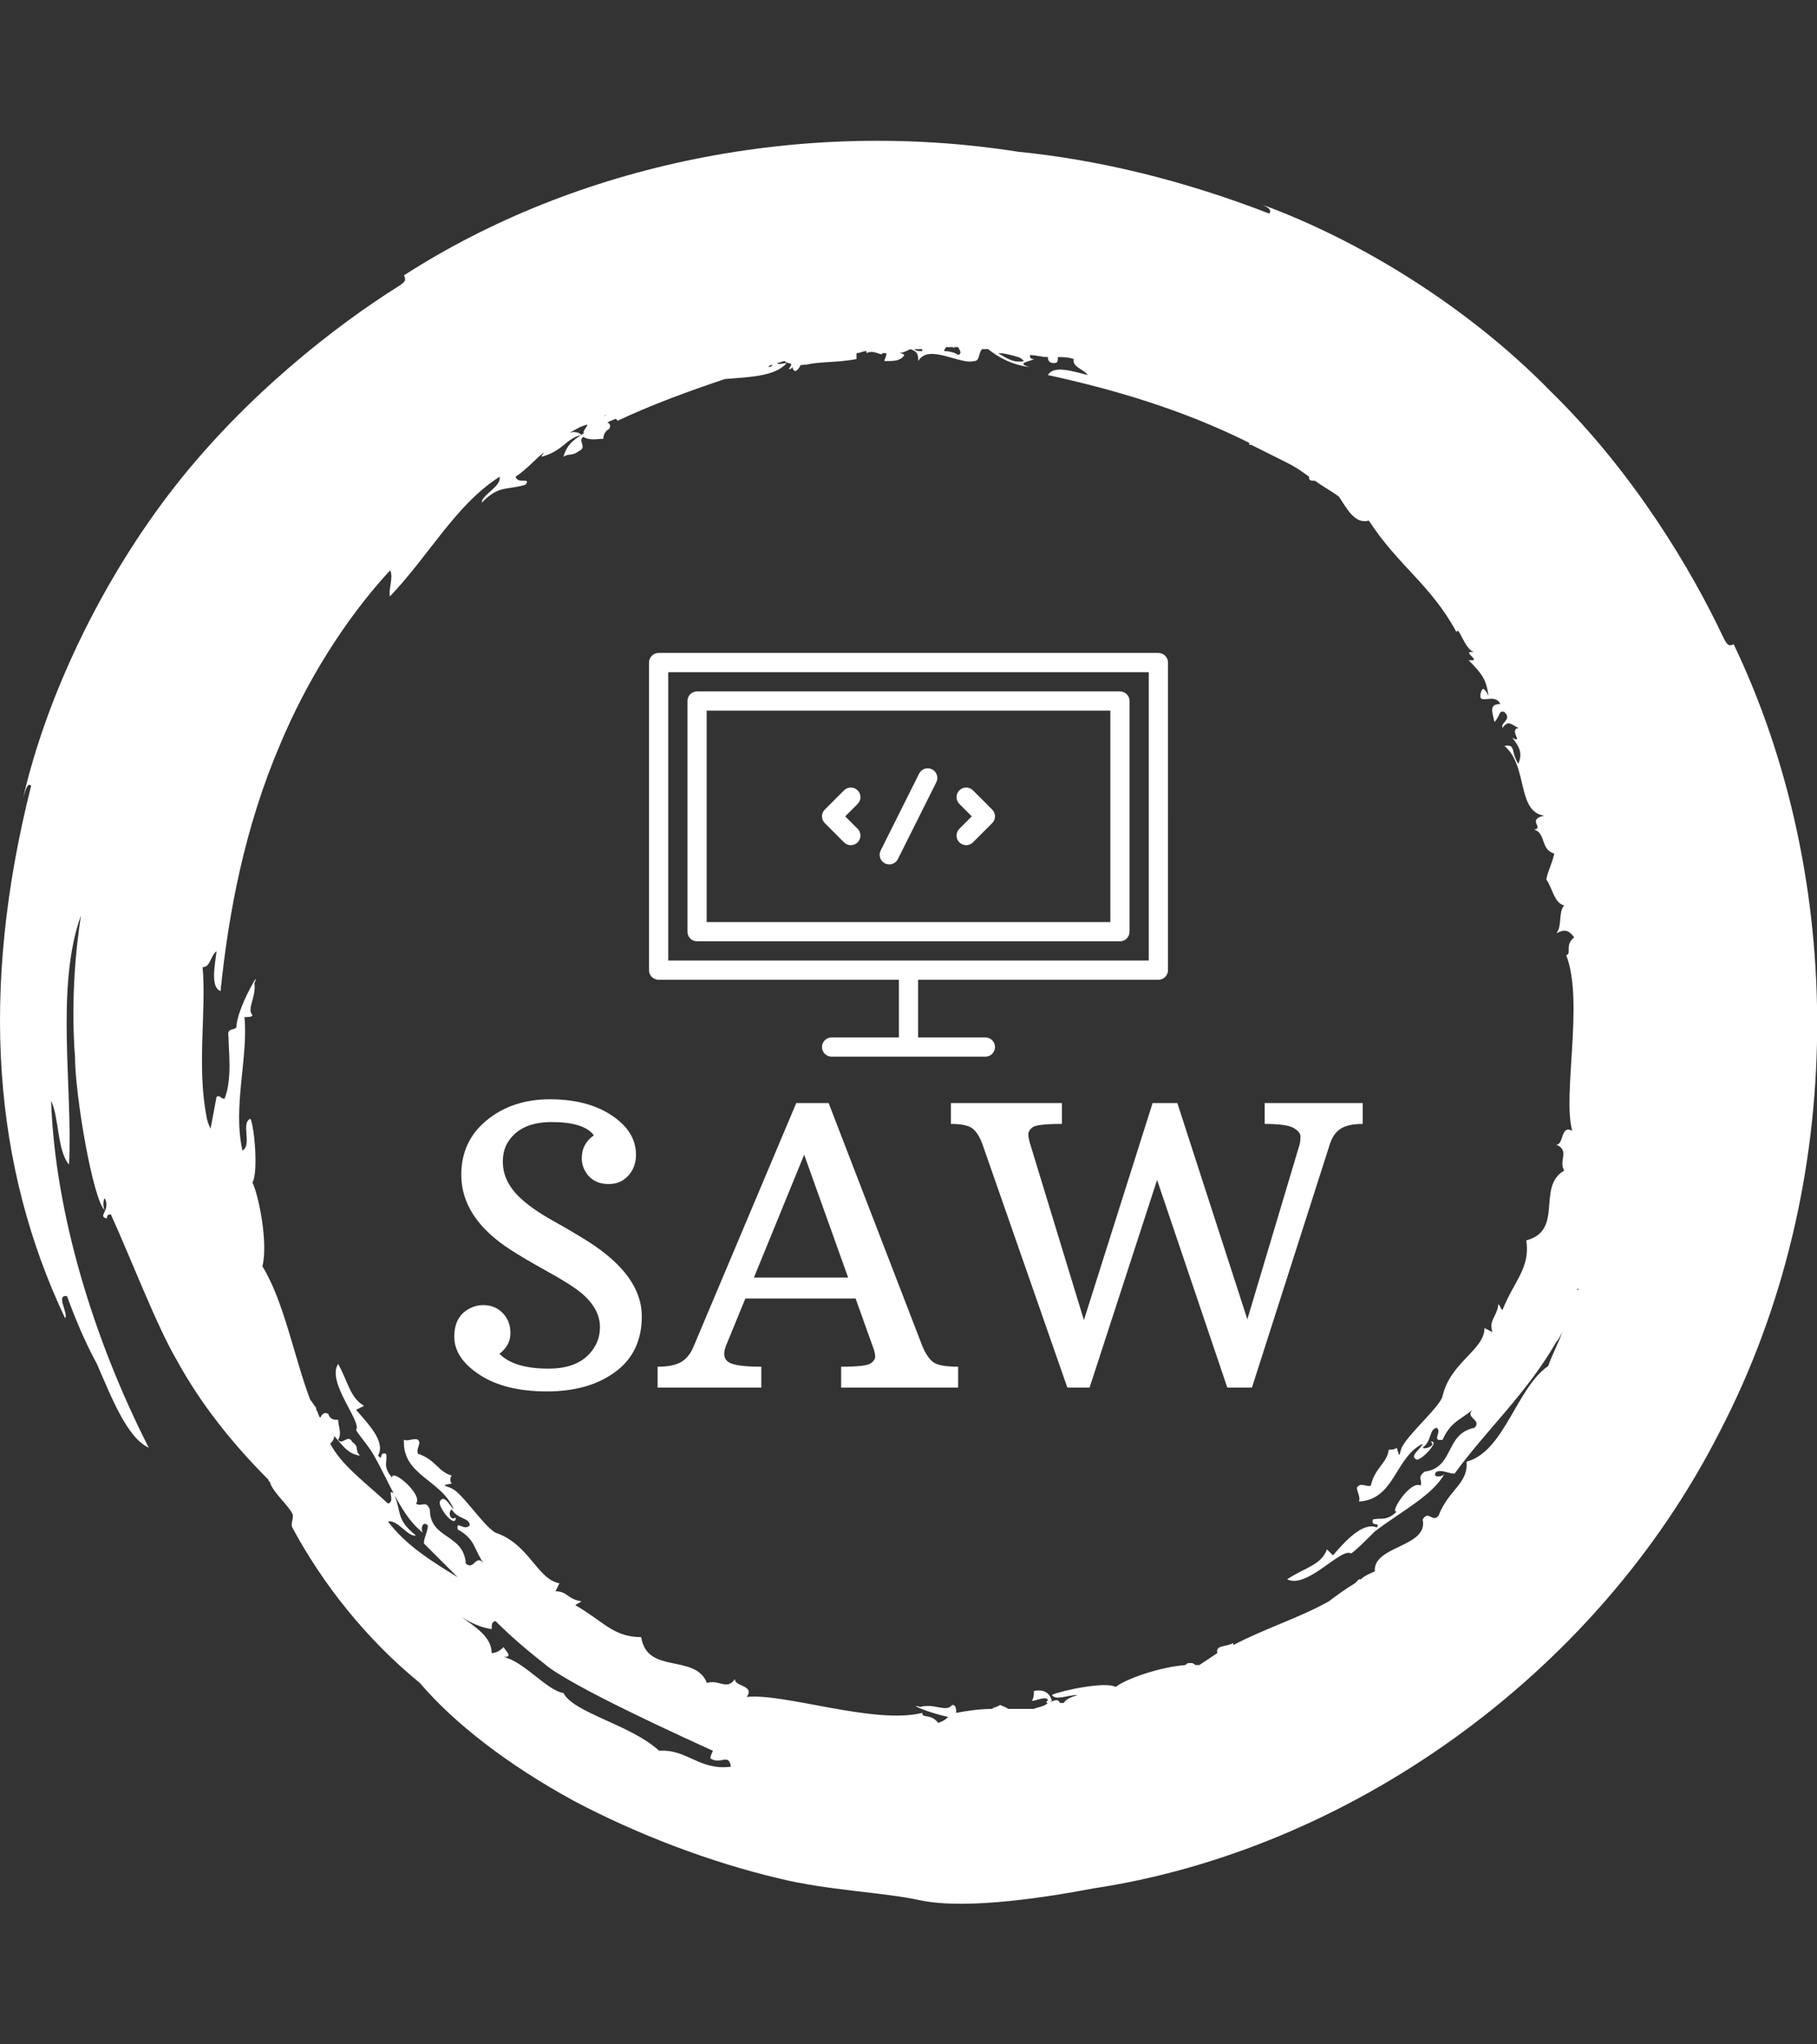 <svg xmlns="http://www.w3.org/2000/svg" version="1.1" xmlns:xlink="http://www.w3.org/1999/xlink" xmlns:svgjs="http://svgjs.dev/svgjs" width="2000" height="2250" viewBox="0 0 2000 2250"><rect x="0" y="0" width="2000" height="2250" fill="#333333" stroke="none"/><g transform="matrix(1,0,0,1,0,0)"><svg viewBox="0 0 320 360" data-background-color="#4d331f" preserveAspectRatio="xMidYMid meet" height="2250" width="2000" xmlns="http://www.w3.org/2000/svg" xmlns:xlink="http://www.w3.org/1999/xlink"><g id="tight-bounds" transform="matrix(1,0,0,1,0,0)"><svg viewBox="0 0 320 360" height="360" width="320"><g><svg></svg></g><g><svg viewBox="0 0 320 360" height="360" width="320"><g><path transform="translate(-15.581,4.249) scale(3.511,3.511)" d="M51.5 85.2c-0.4-0.5-0.8-0.2-0.8-0.5-2.4 0.6-6.9-1-8.8-0.8 0.4-0.6-0.6-0.5-0.6-0.9-0.4 0.6-0.8 0-1.4 0.2-0.6-1.5-3-0.4-3.3-2.3-1.4 0-1.9-0.8-3.3-1.6 0.1-0.1 0.2-0.1 0.3-0.2-0.7-0.1-0.7-0.5-1.3-0.5l0.2-0.4c-1.1-0.2-1.5-1.9-3.1-2.5-0.5-0.1-1.6-1.8-2.2-2.2-0.3-0.2-0.8-0.2-0.1-0.3-0.1-0.1-0.1-0.3 0-0.4-0.7-0.2-0.8-0.8-1.7-1.1-0.1-0.3 0.2-0.5 0-0.7-0.2-0.1-0.5 0.1-0.7 0-0.1 1.8 1.9 2 2.5 3.5-0.2-0.2-0.5-0.8-0.7-0.4-0.1 0.3 0.8 1.4 0.8 0.8-0.3 0.2-0.4-0.3-0.2-0.4 0.3 0.5 0.9 0.4 0.9 0.8-0.3 0.3-0.7-0.3-0.6 0.2 0.9 0.5 0.8 1 1.3 1.7-0.4-0.5-0.5 0.4-0.9 0-0.1-1.5-1.8-1.2-1.8-2.7-0.2-0.5-0.4-0.1-0.7-0.3 0.4-0.4-1.2-1.8-1.2-1.3-0.5-0.6-0.2-0.8-0.3-1.2-0.4-0.1-0.1 0.4-0.4 0.1 0.4-0.7-0.5-1.6-1.1-2.3l0.4-0.2c-0.7-0.4-0.8-1.2-1.3-2.1-0.6 0.9 1.2 2.9 0.9 3.3 0 0.1 0.7 0.9 0.9 1.3 0.8 1.4 1.4 3.1 2.5 3.9-0.2-0.1-0.1-0.7 0.2-0.4 0 0.3-0.2 0.6-0.2 0.9 0.6 0.6 1.1 1.1 1.7 1.7-1.3-0.8-2.6-1.6-3.5-2.8 0.5-0.1 1 0.8 1.4 0.7-1-0.8-0.7-1.1-1.1-2.1-0.4-0.3 0.1 0.4-0.3 0.5-1.3-1.2-2.3-1.9-2.9-3 0.1-0.1 0.2-0.2 0.2-0.4-0.1-0.1-0.1-0.1-0.2-0.2 0.6 0.6 0.8 1.1 1.5 1.2-0.3-0.3 0-0.4-0.4-0.7-0.2-0.4-0.5 0.2-0.7-0.1 0.2-0.3 0-0.7 0-1-0.2 0-0.4 0-0.5-0.3-0.2-0.1-0.3 0-0.4 0.2-0.1-0.1-0.1-0.3-0.2-0.4v-0.1c-0.1-0.1-0.2-0.3-0.3-0.4-0.8-2.1-1.3-4.9-2.4-6.7 0.3-1.2-0.2-3.6-0.5-4.2 0.3-0.5 0.1-2.8-0.1-3.2-0.5 0.2 0.1 1.3-0.4 1.6-0.5-2.2 0.3-4.7 0.1-6.7 0.2 0 0.4 0 0.4-0.1-0.3-0.3 0.2-0.9 0.1-1.6 0.4-0.9-0.9 1.3-0.9 2.2-0.1 0.2-0.5 0-0.4 0.5 0 0.7 0.2 2.1-0.2 3.1-0.2 0-0.2-0.2-0.4-0.1-0.1 0.5-0.2 1.1-0.3 1.6-0.1-0.2-0.2-0.5-0.2-0.6-0.5-2.5 0-5.4-0.2-7.5 0.4 0 0.4-0.6 0.7-0.8-0.1 0.8-0.3 1.8 0.2 2 0.4-3.9 1.2-8.2 3-12.4 1.3-3.1 3.2-6.2 5.5-8.7 0.2 0.3-0.1 1 0 1.3 2-2.1 3.3-4.6 5.5-6 0.1 0.5-0.9 0.9-0.9 1.3 0.9-0.9 1.2-0.6 2.2-0.9 0.3-0.4-0.4 0-0.5-0.4 0.6-0.4 1-0.9 1.4-1.2 0 0.1-0.1 0.1-0.1 0.2 1.1-0.3 1.2-0.9 2-1.1-0.1-0.1-0.3-0.2-0.6-0.1 0.2-0.1 0.5-0.3 0.8-0.4-0.1 0-0.1 0.1-0.2 0.1 0.6-0.3 0.1 0.1 0.1 0.3 0.1 0 0.2-0.1 0.2-0.1-0.6 0.4-1 0.6-1.2 1.3 0.3-0.2 0.4 0 0.8-0.3 0.4-0.2-0.1-0.5 0.2-0.7 0.3 0.2 0.7 0.1 1 0.1 0-0.2 0.1-0.4 0.3-0.5 0.1-0.2 0-0.3-0.1-0.3 0.1-0.1 0.2-0.1 0.4-0.2 0 0 0.1 0 0.1 0.1 1.7-0.8 3.6-1.5 5.4-2.1 1.1-0.1 2.5-0.1 3.1-0.8-0.2 0-0.4 0.1-0.5 0 0.1 0 0.3-0.1 0.4-0.1 0.2 0.2 0.5 0 0.2 0.4 0.1 0 0.1 0 0.2-0.1 0 0.1 0 0.1 0.1 0.2 0.1 0 0.2-0.1 0.3-0.3 0.1 0 0.2 0 0.3-0.1l-0.1 0.1c0.8-0.2 1.5-0.1 2.6-0.3 0-0.1 0-0.2 0-0.3 0.2 0 0.3-0.1 0.5-0.1v0.1c0.4-0.2 0.8 0.2 0.8 0 0.1 0 0.1 0 0.2 0 0 0.2-0.1 0.3-0.1 0.4 0.5 0 0.8 0 1-0.3-0.1-0.1-0.2-0.1-0.3-0.1 0.2 0 0.4-0.1 0.6-0.2 0.3 0.1 0.4 0.2 0.4 0.6 0.5-0.9 2.1 0.2 2.8 0 0.3 0 0.2-0.4 0.4-0.6 0.1 0 0.2 0 0.3 0 0.5 0.4 1.2 0.8 2.1 0.9-0.8-0.2 0.1-0.3 0.2-0.4-0.2 0-0.2-0.1-0.2-0.2 0.3 0 0.6 0.1 0.9 0.1 0 0.2 0.1 0.3 0.3 0.3 0.2 0 0.2-0.1 0.2-0.3 0.3 0 0.5 0 0.8 0.1-0.1 0.4 0.5 0.5 0.7 0.8-0.8-0.2-1.7-0.5-2 0 3.2 0.7 6.7 1.7 10.1 3.4 0 0 0 0 0 0.1h0.1c0.6 0.3 1.2 0.6 1.8 0.9 0.4 0.2 0.7 0.4 1.1 0.7 0 0.1 0 0.2 0.2 0.2h0.1c0.4 0.3 0.8 0.5 1.2 0.8 0.4 0.6 0.8 1.4 1.5 1.2 1.5 2.3 3.1 3.2 4.4 5.6 0.1-0.4 0.4 0.9 0.9 1-0.8-0.1 0.5 0.5-0.3 0.4 0.7 0.7 0.9 1 1 1.8-0.2-0.4-0.3-0.5-0.4-0.1-0.1 0.6 0.7-0.1 1 0.5-0.6 0-0.4 0.4-0.3 0.9 0.3-0.3 0.2-0.6 0.5-0.5 0.4 0.4-0.2 0.5-0.1 0.8 0.3-0.4 0.4-0.2 0.8 0-0.5 0.1 0.3 0.8-0.3 0.5 0.4 0.5 0.5 0.8 0.3 1.3-0.4-0.6-0.1-1-0.7-0.9 1.2 1 0.6 3.3 2 3.5-0.9 0.2 0 0.6-0.5 0.7 0.6 0.2 0.3 1 1 1.2-0.1 0.5-0.3 0.8-0.4 1.3 0.3 0.4 0.4 1.2 0.9 1.3-0.3 0.3-0.1 1.1-0.4 1.4 0.4-0.2 0.6-0.2 0.9 0.2-0.5 0.4-0.1 0.8-0.4 0.9 0.9 2.3-0.2 7 0.3 8.8-0.6-0.3-0.4 0.7-0.8 0.7 0.7 0.3 0.1 0.8 0.4 1.3-1.4 0.8 0 3-1.9 3.5 0.2 1.4-0.6 2-1.2 3.5-0.1-0.1-0.1-0.2-0.2-0.3-0.1 0.7-0.5 0.8-0.3 1.4l-0.4-0.2c0 1.1-1.7 1.7-2.1 3.4-0.1 0.5-1.6 1.8-2 2.5-0.2 0.3-0.1 0.8-0.3 0.1-0.1 0.1-0.3 0.1-0.4 0.1-0.1 0.7-0.7 0.9-0.9 1.8-0.2 0.1-0.5-0.2-0.7 0.1 0 0.2 0.2 0.5 0.1 0.7 1.8-0.1 1.8-2.2 3.2-2.9-0.1 0.3-0.7 0.6-0.3 0.8 0.3 0 1.2-1 0.7-0.9 0.3 0.2-0.3 0.4-0.4 0.3 0.5-0.4 0.3-0.9 0.7-1 0.3 0.2-0.3 0.7 0.3 0.6 0.4-0.9 0.9-1 1.5-1.5-0.4 0.4 0.5 0.5 0.1 0.9-1.5 0.3-1 2-2.5 2.2-0.4 0.3-0.1 0.4-0.2 0.7-0.5-0.3-1.6 1.4-1.2 1.3-0.5 0.5-0.8 0.3-1.2 0.4-0.1 0.4 0.4 0.1 0.2 0.4-0.7-0.3-1.6 0.7-2.2 1.4l-0.3-0.3c-0.3 0.8-1.1 0.9-2 1.5 1 0.5 2.7-1.6 3.2-1.3 0.1 0 0.9-0.8 1.2-1.1 1.3-1 2.9-1.8 3.5-2.9-0.1 0.2-0.7 0.2-0.4-0.1 0.3-0.1 0.6 0.1 0.9 0.1 1.6-2.2 3.6-4 5.1-6.6 0.1-0.1 0.2-0.3 0.3-0.5-0.2 0.6-0.5 1.1-0.7 1.7-1.6 1.1-2.2 4.3-4.1 4.8 0.1 1.1-0.9 1.4-1.4 2.7-0.3 0.4-0.5-0.3-0.8 0.2 0.3 1.4-2.5 1.3-2.4 2.6-0.2 0.1-0.5 0.2-0.7 0.4h-0.1c-0.1 0.1-0.1 0.1-0.2 0.2-0.5 0.3-0.9 0.6-1.3 0.9-1.4 0.8-3.3 1.4-4.8 2.2v-0.1c-0.4 0.2-0.9 0.1-0.8 0.5-0.3 0.2-0.6 0.4-0.9 0.6-0.1 0-0.1 0-0.2 0 0 0-0.1-0.1-0.2-0.1-0.2 0-0.2 0-0.3 0.1-1.3 0.1-3 0.7-3.5 1.1-0.5-0.3-2.8 0.2-3.2 0.4 0.2 0.3 0.8 0 1.3 0-0.3 0.1-0.6 0.2-0.7 0.4-0.1 0-0.1 0-0.2 0-0.1-0.3-0.4 0-0.5-0.1h0.1c-0.1-0.4-0.4-0.6-0.9-0.5 0 0.2 0 0.3-0.1 0.5 0.2 0 0.8-0.3 0.8 0-0.1 0-0.1 0.1 0 0.1-0.2 0.2-0.5 0.2-0.7 0.3-0.4 0-0.9 0-1.3 0-0.1-0.1-0.2-0.1-0.4-0.2-0.1 0.1-0.3 0.1-0.4 0.2-0.6 0-1.3 0.1-1.8 0.2 0-0.2 0-0.4-0.2-0.4-0.3 0.4-0.9-0.1-1.6 0.1-0.7-0.2 0.4 0.3 1.4 0.5-0.1 0.1-0.2 0.2-0.5 0.3M37.5 86.6c-1.4-1.3-4.3-1.9-4.8-2.9-0.8-0.1-2-1.6-3-1.8 0.5 0 0.1-0.3 0-0.5-0.2 0.2-0.4 0.3-0.6 0.3 0-0.8-0.8-1.3-1.5-1.8 0.5 0.3 0.9 0.5 1.5 0.6 0-0.2 0-0.4 0.2-0.4 0.7 0.7 1.5 1.4 2.4 2.1 1.2 1.1 7.4 3.9 8.5 4.4 0 0-0.2 0.4-0.1 0.4 0.5 0.3 0.9-0.3 1 0.4-1.6 0.2-2.2-0.9-3.6-0.8M83.6 63.4v0.1 0c-0.1 0 0-0.1 0-0.1M43.2 17.1c-0.1 0.1-0.2 0.1-0.2 0.1 0-0.1 0.1-0.1 0.2-0.1M41.3 17.6c0 0.1 0 0.1 0 0 0 0.1 0 0.1 0 0 0 0.1 0 0 0 0M34.7 19.7v0c0.1-0.1 0.1-0.1 0.2-0.1-0.1 0-0.2 0.1-0.2 0.1M50.7 16.4c-0.2 0-0.3 0-0.4-0.1 0.1 0 0.2 0 0.3 0h0.1c0 0 0 0 0 0.1M52.5 16.6c-0.1-0.1-0.4-0.2-0.7-0.2 0-0.1 0.1-0.2 0.1-0.2 0.1 0 0.2 0 0.3 0 0 0 0.1 0 0.1 0.1 0 0 0 0 0-0.1 0.1 0 0.1 0 0.2 0 0.1 0.2 0.2 0.3 0 0.4M55.8 16.9c-0.5 0.1-0.8-0.1-1.3-0.4 0.3 0 0.7 0.1 1 0.2 0.1 0 0.2 0.1 0.3 0.2M91.4 31.1c-0.2 0.1-0.3 0.1-0.5-0.3-1.6-3.4-4.5-8.3-8.7-12.4-4.1-4.2-9.6-7.6-14.6-9.4 0.3 0.1 0.7 0.3 0.5 0.5-4.4-1.7-8.6-2.7-12.6-3.1-10.8-1.7-22.1 0.6-30.8 6.2 0.1 0.2 0.1 0.3-0.2 0.5-3.2 2-7.7 5.5-11.3 10.1-3.6 4.6-6.4 10.4-7.6 15.6 0.1-0.3 0.2-0.8 0.4-0.6-2.6 10.3-1.9 19.1 1.7 26.7 0.2-0.2-0.5-1.2 0.1-1.1 0.4 1.1 0.9 2.3 1.5 3.4 0.7 1.6 1.5 3.7 2.6 4.2-2.8-5.5-4.7-11.8-4.9-17.4 0.4 0.8 0.3 2.5 0.9 3.2 0.2-3.8-0.7-8.9 0.6-12.5-0.3 1.9-0.5 4.5-0.3 7.1 0 1.9 0.9 7.2 1.5 7.7-0.1-0.1-0.1-0.6 0-0.6 0.3 0.6-0.4 0.9 0.1 1 0-0.2 0.1-0.2 0.2-0.2 1 2.2 2.3 5.6 3.3 7.3 1.2 2.2 2.8 4.2 4.6 6 0 0.1 0.1 0.1 0.1 0.2 0.2 0.5 0.9 1.1 1.1 1.5 0.1 0.2-0.1 0.5 0 0.7 1.5 2.8 3.7 5.6 6.4 7.8 1.7 2 4.4 4.1 7.7 5.9 3.2 1.7 6.9 3.1 10.3 3.9 2.4 0.6 5.3 0.7 7.1 1.1 2.4 0.5 6.6-0.2 8.7-0.6 12.6-1.9 25.1-10.5 31.4-22.9 6.5-12.5 6.3-27.8 0.7-39.5" fill="#ffffff" fill-rule="nonzero" stroke="none" stroke-width="1" stroke-linecap="butt" stroke-linejoin="miter" stroke-miterlimit="10" stroke-dasharray="" stroke-dashoffset="0" font-family="none" font-weight="none" font-size="none" text-anchor="none" style="mix-blend-mode: normal" data-fill-palette-color="tertiary"></path></g><g transform="matrix(1,0,0,1,80,114.981)"><svg viewBox="0 0 160 130.038" height="130.038" width="160"><g><svg viewBox="0 0 160 130.038" height="130.038" width="160"><g><svg viewBox="0 0 160 130.038" height="130.038" width="160"><g transform="matrix(1,0,0,1,0,78.597)"><svg viewBox="0 0 160 51.441" height="51.441" width="160"><g id="textblocktransform"><svg viewBox="0 0 160 51.441" height="51.441" width="160" id="textblock"><g><svg viewBox="0 0 160 51.441" height="51.441" width="160"><g transform="matrix(1,0,0,1,0,0)"><svg width="160" viewBox="2.54 -37.11 116.94 37.6" height="51.441" data-palette-color="#ffffff"><path d="M20.51-32.47L20.51-32.47Q19.24-34.18 15.08-34.18 10.91-34.18 9.33-31.4L9.33-31.4Q8.79-30.44 8.79-29.05L8.79-29.05Q8.79-26.49 11.08-24.37L11.08-24.37Q12.6-22.95 15.27-21.46 17.94-19.97 19.78-18.8L19.78-18.8Q26.68-14.4 26.68-9.18L26.68-9.18Q26.68-4.54 23.28-2.03 19.87 0.49 14.47 0.49 9.06 0.49 5.8-1.65 2.54-3.78 2.54-6.56 2.54-9.33 4.76-10.3L4.76-10.3Q5.44-10.62 6.25-10.62L6.25-10.62Q7.79-10.62 8.78-9.59 9.77-8.57 9.77-7.01 9.77-5.44 8.35-4.35L8.35-4.35Q10.25-2.44 14.66-2.44 19.07-2.44 20.7-5.42L20.7-5.42Q21.29-6.45 21.29-7.81L21.29-7.81Q21.29-10.18 18.85-12.21L18.85-12.21Q17.58-13.26 14.56-14.93 11.55-16.6 9.81-17.72L9.81-17.72Q3.44-21.83 3.44-27.39L3.44-27.39Q3.44-31.74 6.73-34.42 10.01-37.11 14.86-37.11 19.7-37.11 22.81-35.03 25.93-32.96 25.93-29.98L25.93-29.98Q25.93-28.37 24.94-27.28 23.95-26.2 22.44-26.2L22.44-26.2Q20.12-26.2 19.21-28.22L19.21-28.22Q18.95-28.83 18.95-29.52L18.95-29.52Q18.95-31.4 20.51-32.47ZM28.71 0L28.71-2.69Q30.73-2.69 31.77-3.31 32.81-3.93 33.37-5.35L33.37-5.35 46.56-36.62 50.73-36.62 62.79-5.35Q63.45-3.78 64.26-3.23 65.06-2.69 67.4-2.69L67.4-2.69 67.4 0 52.34 0 52.34-2.69Q55.56-2.69 56.16-3.13 56.76-3.56 56.72-4.08 56.69-4.59 56.39-5.35L56.39-5.35 54.2-11.47 40.01-11.47 37.5-5.35Q36.94-3.88 37.84-3.28 38.74-2.69 42.06-2.69L42.06-2.69 42.06 0 28.71 0ZM41.11-14.16L53.24-14.16 47.58-29.98 41.11-14.16ZM81.46 0L70.55-31.27Q69.99-32.81 69.22-33.37 68.45-33.94 66.47-33.94L66.47-33.94 66.47-36.62 80.76-36.62 80.76-33.94Q77.53-33.94 76.97-33.5 76.41-33.06 76.44-32.54 76.46-32.03 76.7-31.27L76.7-31.27 83.59-8.69 92.43-36.62 95.62-36.62 104.63-8.79 111.35-31.27Q111.47-31.71 111.47-32.31 111.47-32.91 110.58-33.42 109.69-33.94 106.86-33.94L106.86-33.94 106.86-36.62 119.48-36.62 119.48-33.94Q117.65-33.94 116.67-33.34 115.69-32.74 115.23-31.27L115.23-31.27 105.22 0 102.05 0 93.01-26.73 84.32 0 81.46 0Z" opacity="1" transform="matrix(1,0,0,1,0,0)" fill="#ffffff" class="wordmark-text-0" data-fill-palette-color="primary" id="text-0"></path></svg></g></svg></g></svg></g></svg></g><g transform="matrix(1,0,0,1,34.299,0)"><svg viewBox="0 0 91.402 71.091" height="71.091" width="91.402"><g><svg xmlns:x="http://ns.adobe.com/Extensibility/1.0/" xmlns:i="http://ns.adobe.com/AdobeIllustrator/10.0/" xmlns:graph="http://ns.adobe.com/Graphs/1.0/" xmlns="http://www.w3.org/2000/svg" xmlns:xlink="http://www.w3.org/1999/xlink" version="1.1" x="0" y="0" viewBox="5 11 54 42" enable-background="new 0 0 64 64" xml:space="preserve" height="71.091" width="91.402" class="icon-icon-0" data-fill-palette-color="accent" id="icon-0"><g fill="#ffffff" data-fill-palette-color="accent"><g fill="#ffffff" data-fill-palette-color="accent"><path d="M58 11H6c-0.552 0-1 0.448-1 1v32c0 0.553 0.448 1 1 1h25v6h-7c-0.552 0-1 0.447-1 1s0.448 1 1 1h16c0.553 0 1-0.447 1-1s-0.447-1-1-1h-7v-6h25c0.553 0 1-0.447 1-1V12C59 11.448 58.553 11 58 11zM57 43H7V13h50V43z" fill="#ffffff" data-fill-palette-color="accent"></path><path d="M10 41h44c0.553 0 1-0.447 1-1V16c0-0.552-0.447-1-1-1H10c-0.552 0-1 0.448-1 1v24C9 40.553 9.448 41 10 41zM11 17h42v22H11V17z" fill="#ffffff" data-fill-palette-color="accent"></path><path d="M26.707 25.293c-0.391-0.391-1.023-0.391-1.414 0l-2 2c-0.391 0.391-0.391 1.023 0 1.414l2 2C25.488 30.902 25.744 31 26 31s0.512-0.098 0.707-0.293c0.391-0.391 0.391-1.023 0-1.414L25.414 28l1.293-1.293C27.098 26.316 27.098 25.684 26.707 25.293z" fill="#ffffff" data-fill-palette-color="accent"></path><path d="M38.707 25.293c-0.391-0.391-1.023-0.391-1.414 0s-0.391 1.023 0 1.414L38.586 28l-1.293 1.293c-0.391 0.391-0.391 1.023 0 1.414C37.488 30.902 37.744 31 38 31s0.512-0.098 0.707-0.293l2-2c0.391-0.391 0.391-1.023 0-1.414L38.707 25.293z" fill="#ffffff" data-fill-palette-color="accent"></path><path d="M34.447 23.105c-0.494-0.247-1.094-0.047-1.342 0.447l-4 8c-0.247 0.494-0.047 1.095 0.447 1.342C29.696 32.966 29.849 33 29.999 33c0.367 0 0.72-0.202 0.896-0.553l4-8C35.142 23.953 34.941 23.353 34.447 23.105z" fill="#ffffff" data-fill-palette-color="accent"></path></g></g></svg><g></g></g></svg></g><g></g></svg></g></svg></g></svg></g></svg></g><defs></defs></svg><rect width="320" height="360" fill="none" stroke="none" visibility="hidden"></rect></g></svg></g></svg>